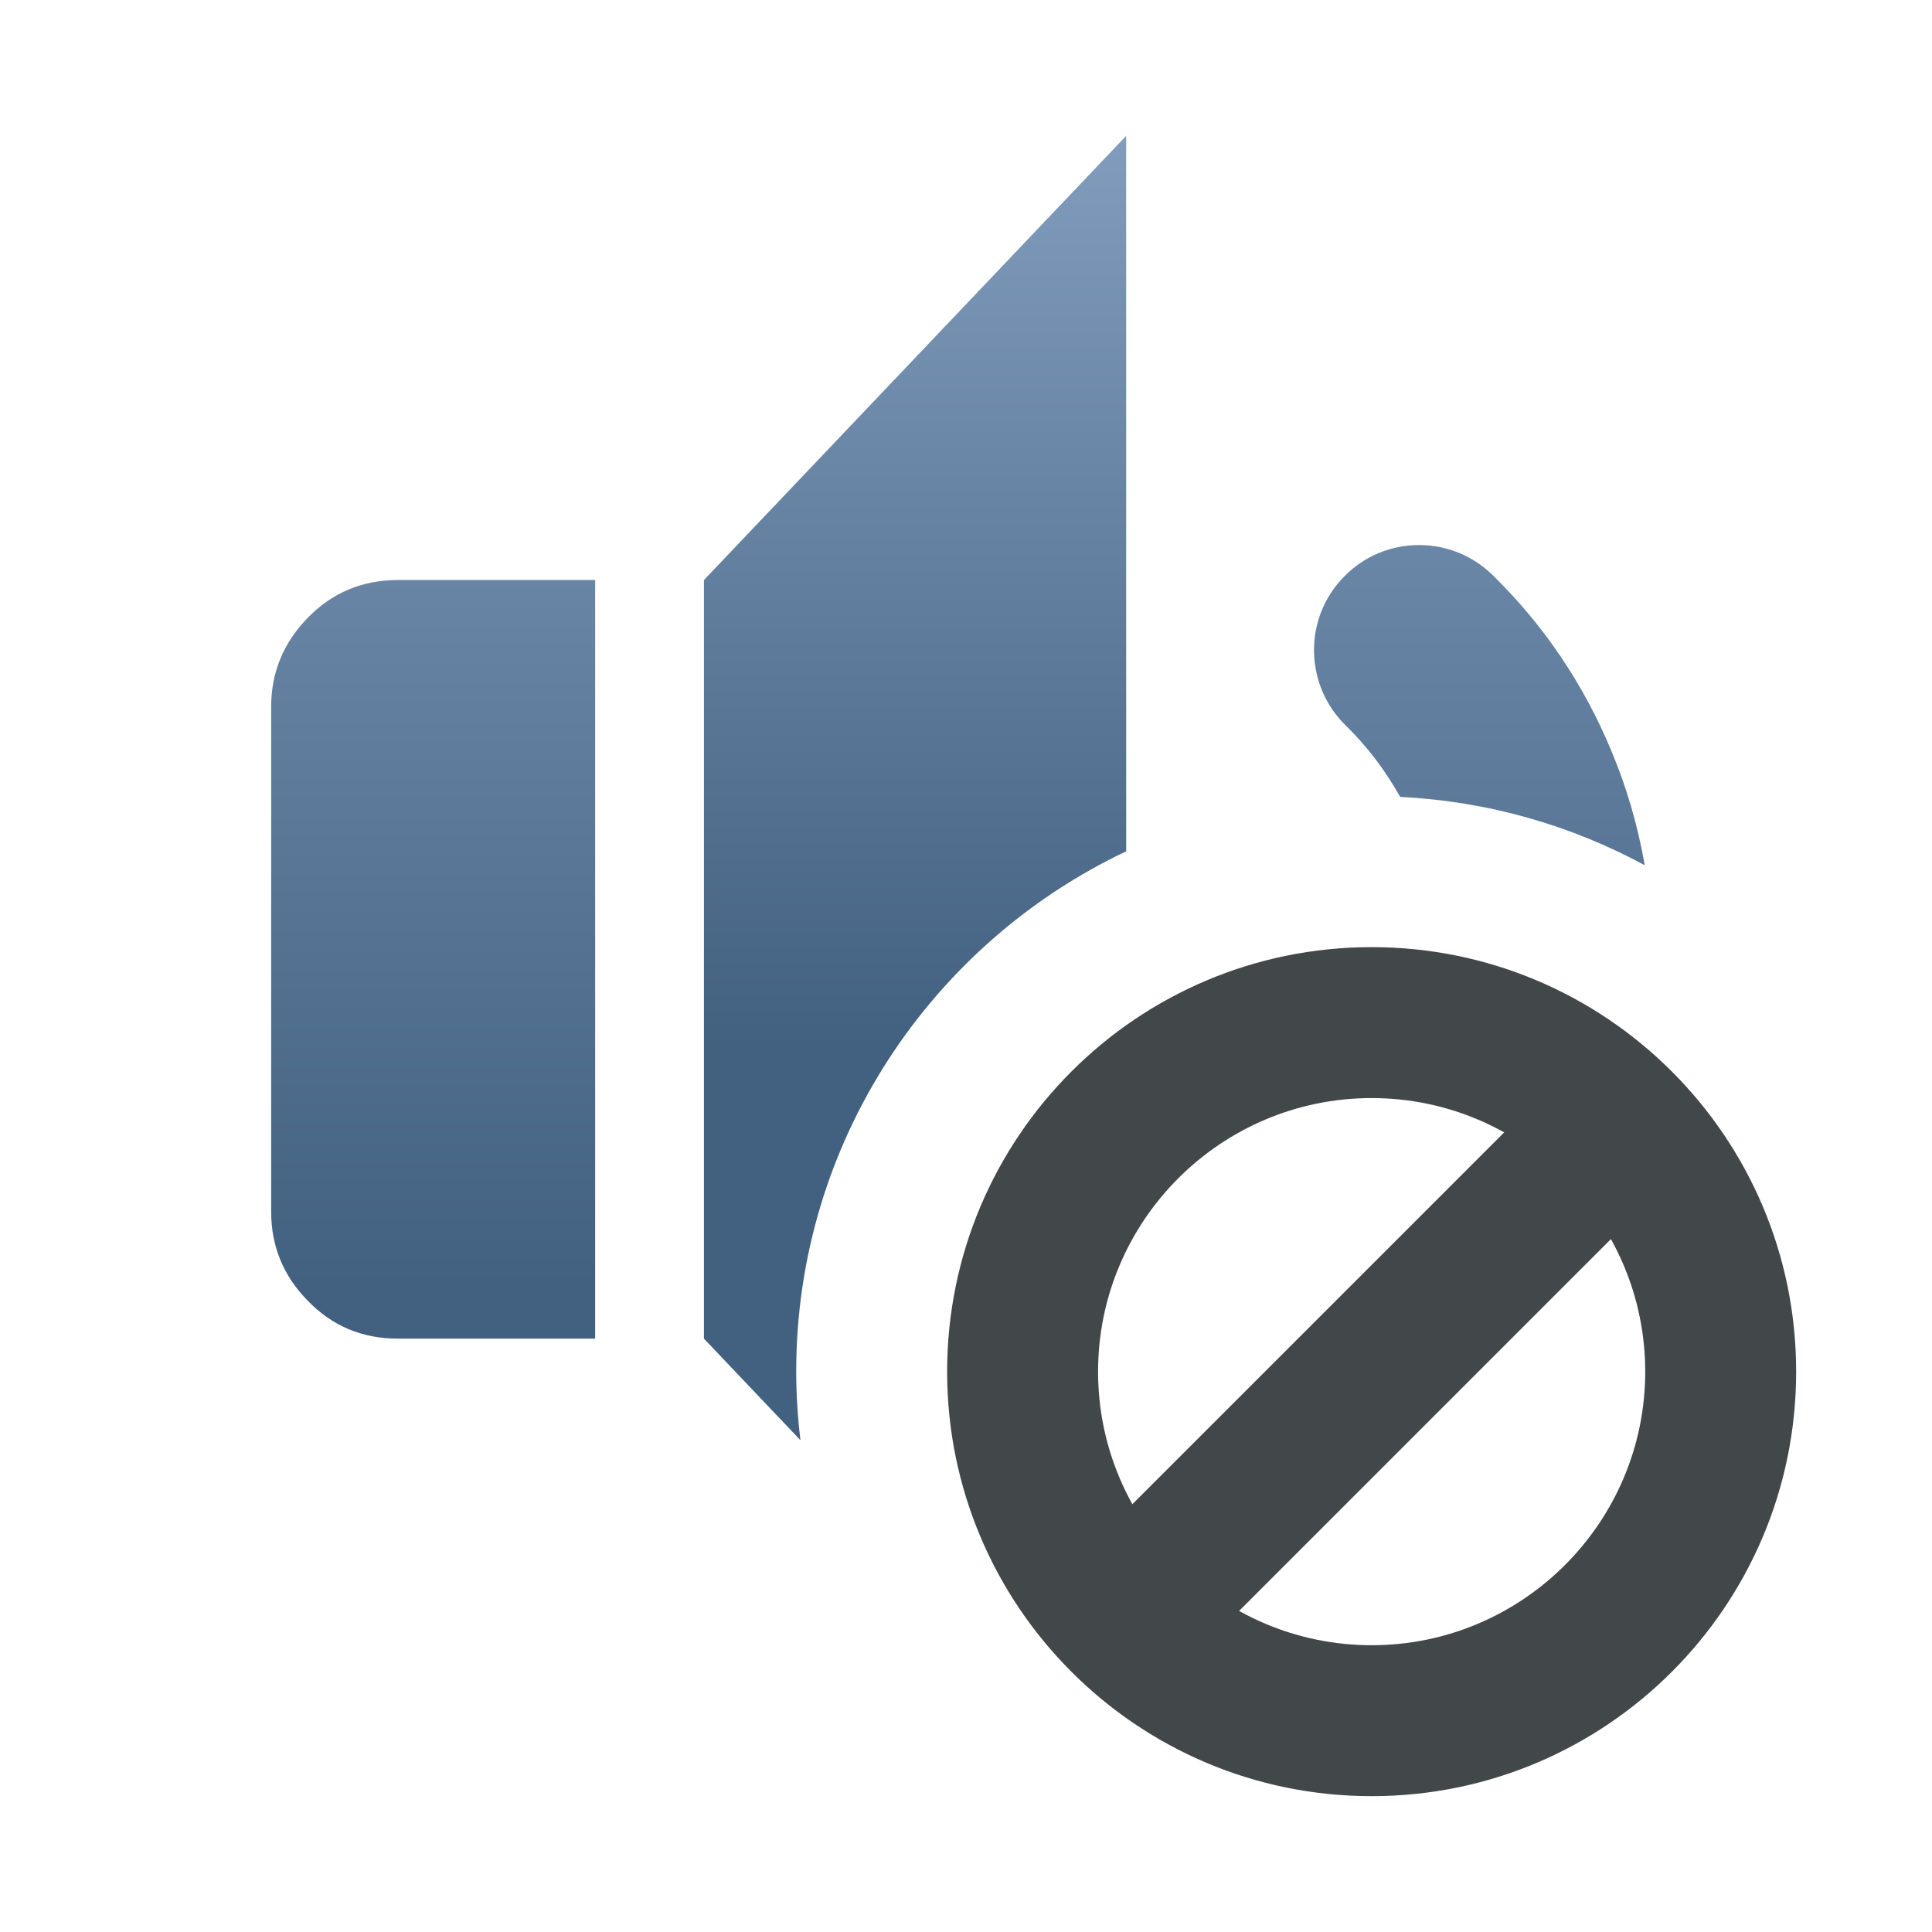 <?xml version="1.0" encoding="iso-8859-1"?>
<!-- Generator: Adobe Illustrator 15.0.0, SVG Export Plug-In . SVG Version: 6.00 Build 0)  -->
<!DOCTYPE svg PUBLIC "-//W3C//DTD SVG 1.1//EN" "http://www.w3.org/Graphics/SVG/1.1/DTD/svg11.dtd">
<svg version="1.1" id="Ebene_1_Kopie_Kopie_Kopie_Kopie_Kopie_Kopie"
	 xmlns="http://www.w3.org/2000/svg" xmlns:xlink="http://www.w3.org/1999/xlink" x="0px" y="0px" width="128px" height="128px"
	 viewBox="0 0 128 128" style="enable-background:new 0 0 128 128;" xml:space="preserve">
<g>
	<g>
		<path style="fill:#424849;" d="M90.876,72.75c9.993,0,18.124,8.131,18.124,18.124c0,9.995-8.131,18.126-18.124,18.126
			c-9.995,0-18.126-8.131-18.126-18.126C72.75,80.881,80.881,72.75,90.876,72.75 M90.876,62.75
			c-15.533,0-28.126,12.593-28.126,28.124C62.75,106.408,75.343,119,90.876,119C106.408,119,119,106.408,119,90.874
			C119,75.343,106.408,62.75,90.876,62.75L90.876,62.75z"/>
	</g>
</g>
<line style="fill:none;stroke:#424849;stroke-width:10;stroke-miterlimit:10;" x1="107.977" y1="73.773" x2="73.773" y2="107.977"/>
<g>
	<g>
		<linearGradient id="SVGID_1_" gradientUnits="userSpaceOnUse" x1="60.626" y1="95.288" x2="60.626" y2="9.039">
			<stop  offset="0.3" style="stop-color:#426080"/>
			<stop  offset="1" style="stop-color:#819CBD"/>
		</linearGradient>
		<path style="fill:url(#SVGID_1_);" d="M74.613,56.401L74.611,9L46.638,38.429v50.259l6.393,6.729
			c-0.178-1.491-0.28-3.005-0.28-4.543C52.75,75.667,61.703,62.516,74.613,56.401z"/>
	</g>
	<linearGradient id="SVGID_2_" gradientUnits="userSpaceOnUse" x1="98.012" y1="117.974" x2="98.012" y2="9.049">
		<stop  offset="0.3" style="stop-color:#426080"/>
		<stop  offset="1" style="stop-color:#819CBD"/>
	</linearGradient>
	<path style="fill:url(#SVGID_2_);" d="M106.752,49.736c-1.832-4.412-4.477-8.329-7.867-11.642
		c-1.313-1.279-3.039-1.983-4.861-1.983c-1.898,0-3.668,0.746-4.975,2.093c-1.307,1.327-2.014,3.084-1.992,4.952
		c0.027,1.858,0.766,3.594,2.086,4.894c1.434,1.396,2.638,2.992,3.623,4.748c5.84,0.287,11.338,1.893,16.202,4.526
		C108.511,54.713,107.778,52.174,106.752,49.736z"/>
	<g>
		<linearGradient id="SVGID_3_" gradientUnits="userSpaceOnUse" x1="28.699" y1="117.974" x2="28.699" y2="9.049">
			<stop  offset="0.3" style="stop-color:#426080"/>
			<stop  offset="1" style="stop-color:#819CBD"/>
		</linearGradient>
		<path style="fill:url(#SVGID_3_);" d="M20.397,40.924c-1.625,1.661-2.431,3.631-2.431,5.908v33.456
			c0,2.269,0.806,4.249,2.431,5.896c1.615,1.669,3.602,2.504,5.969,2.504h13.065V38.429H26.367
			C23.999,38.429,22.012,39.265,20.397,40.924z"/>
	</g>
</g>
</svg>
